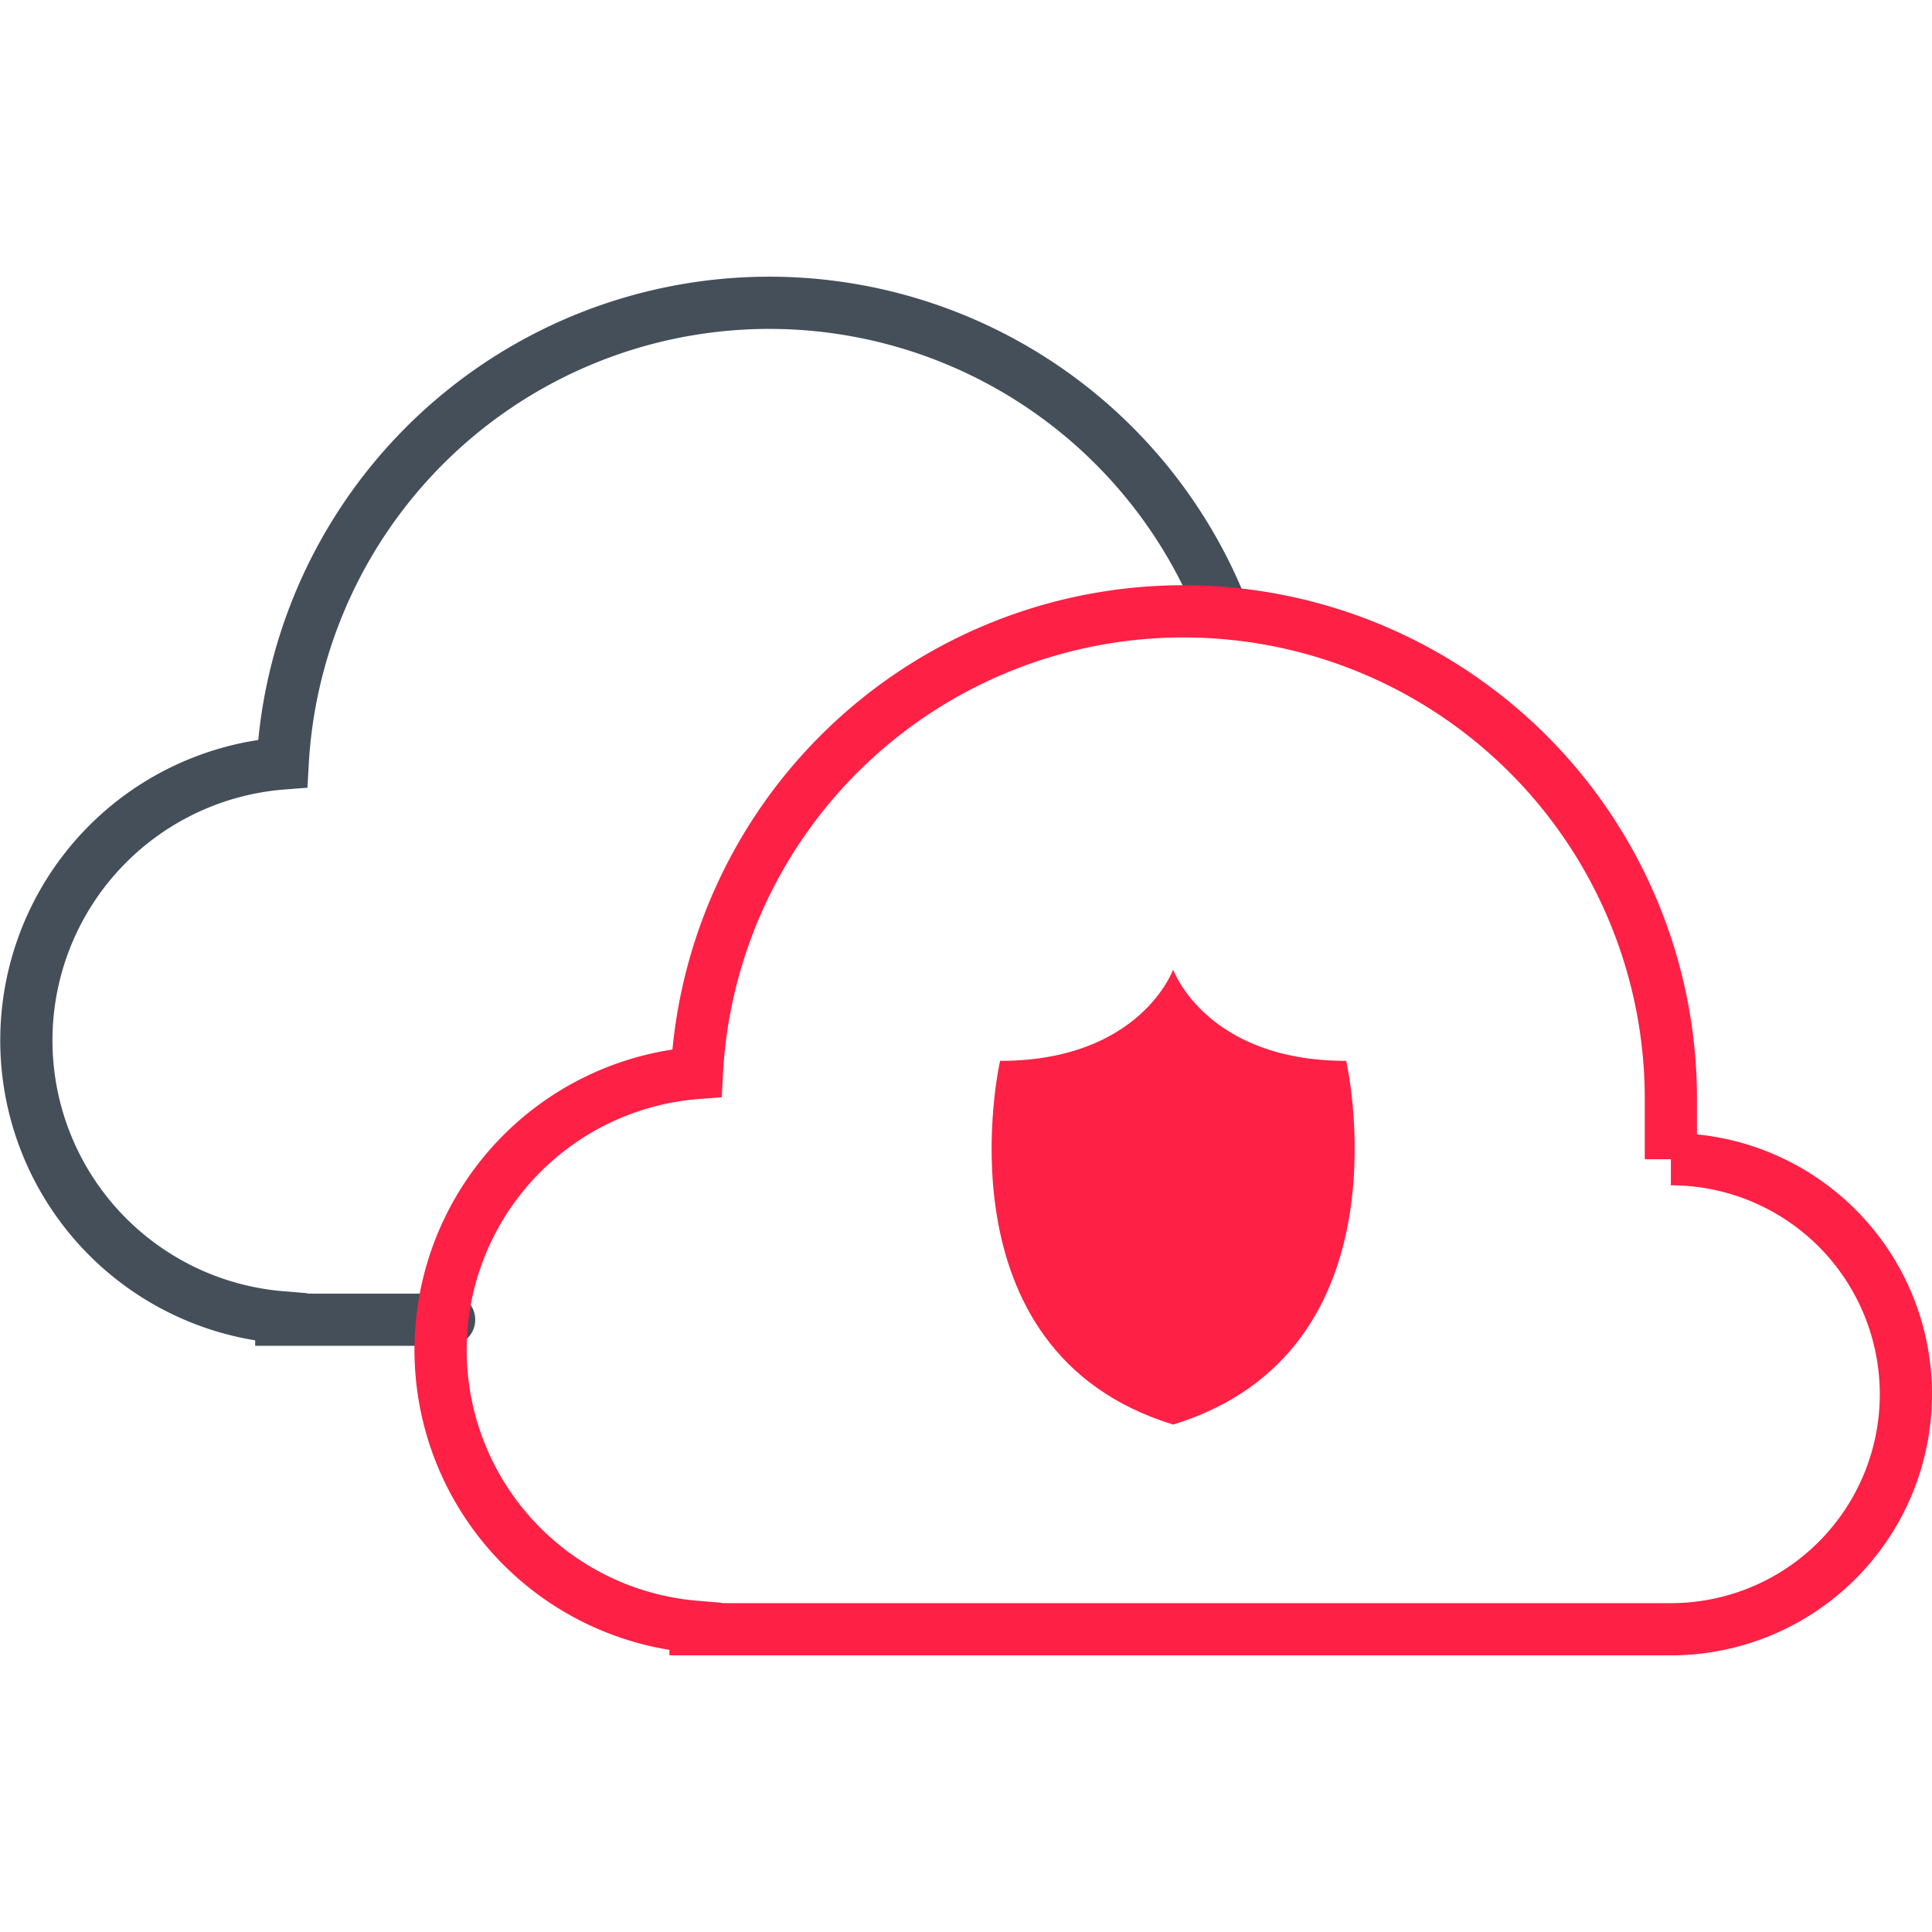 <svg id="Слой_1" data-name="Слой 1" xmlns="http://www.w3.org/2000/svg" width="37" height="37" viewBox="0 0 37 37">
  <defs>
    <style>
      .cls-1, .cls-2 {
        fill: none;
        stroke-miterlimit: 10;
      }

      .cls-1 {
        stroke: #444f5a;
        stroke-linecap: round;
      }

      .cls-2 {
        stroke: #ff2045;
      }

      .cls-3 {
        fill: #ff2045;
      }
    </style>
  </defs>
  <title>_</title>
  <g>
    <path class="cls-1" d="M23.423,11.726A9.334,9.334,0,0,0,5.413,14.621a5.32,5.32,0,0,0-.026,10.606v.047h3.214"/>
    <path class="cls-2" d="M31.999,22.201V21.066a9.333,9.333,0,0,0-18.653-.517,5.32,5.32,0,0,0-.026,10.606v.047H31.999a4.501,4.501,0,0,0,0-9.002Z"/>
    <path class="cls-3" d="M25.781,20.317c-2.687,0-3.314-1.748-3.314-1.748s-.627,1.748-3.314,1.748c0,0-1.275,5.556,3.314,6.965C27.057,25.873,25.781,20.317,25.781,20.317Z"/>
  </g>
</svg>
